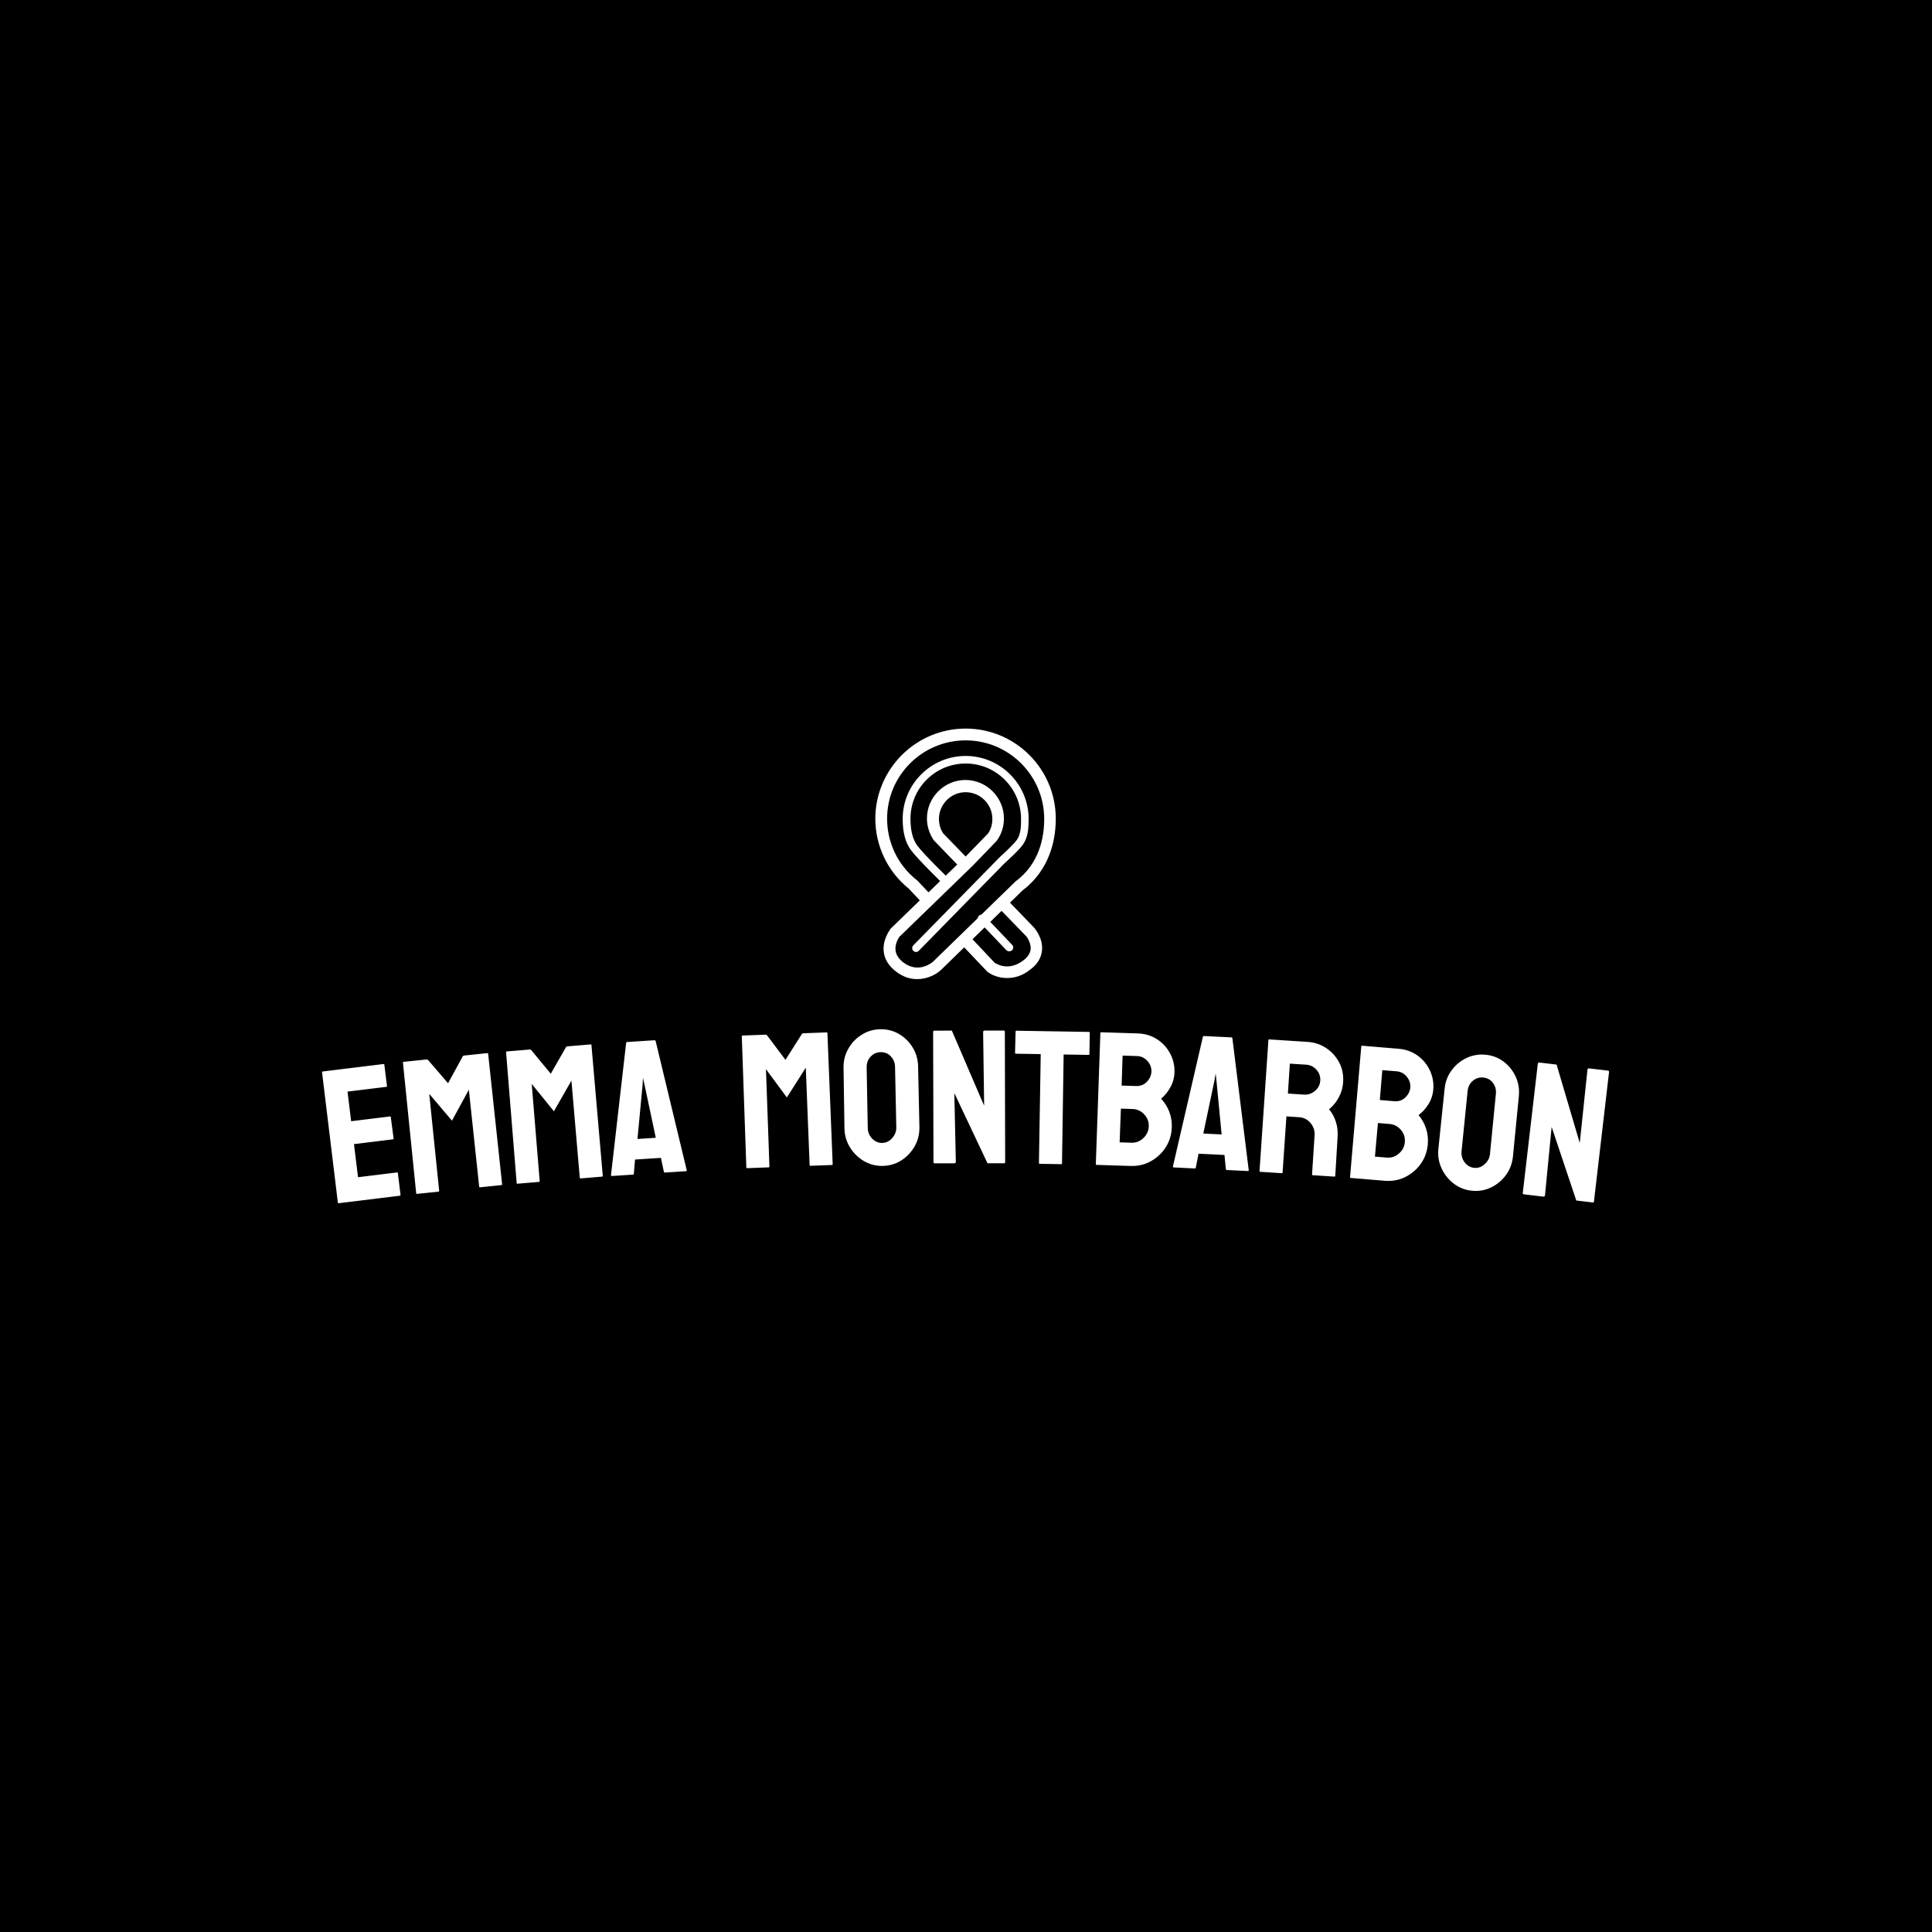 <svg xmlns="http://www.w3.org/2000/svg" version="1.1" xmlns:xlink="http://www.w3.org/1999/xlink" xmlns:svgjs="http://svgjs.dev/svgjs" width="1500" height="1500" viewBox="0 0 1500 1500"><rect width="1500" height="1500" fill="#000000"></rect><g transform="matrix(0.667,0,0,0.667,249.395,565.503)"><svg viewBox="0 0 396 146" data-background-color="#ffffff" preserveAspectRatio="xMidYMid meet" height="553" width="1500" xmlns="http://www.w3.org/2000/svg" xmlns:xlink="http://www.w3.org/1999/xlink"><g id="tight-bounds" transform="matrix(1,0,0,1,0.24,0.065)"><svg viewBox="0 0 395.52 145.87" height="145.87" width="395.52"><g><svg viewBox="0 0 395.52 145.87" height="145.87" width="395.52"><g transform="matrix(1,0,0,1,0,92.399)"><svg viewBox="0 0 395.52 53.471" height="53.471" width="395.52"><g id="textblocktransform"><svg viewBox="0 0 395.52 53.471" height="53.471" width="395.52" id="textblock"><g><svg viewBox="0 0 395.52 53.471" height="53.471" width="395.52"><g transform="matrix(1,0,0,1,0,0)"><svg width="395.52" viewBox="-0.087 -28.243 333.043 45.025" height="53.471" data-palette-color="#e1322b"><path d="M20.058 14.834v0l-15.841 1.945c-0.126 0.015-0.198-0.056-0.218-0.215v0l-4.083-33.653c-0.016-0.132 0.038-0.206 0.164-0.222v0l15.742-1.933c0.126-0.015 0.198 0.056 0.218 0.215v0l0.673 5.479c0.015 0.126-0.04 0.196-0.165 0.212v0l-10.045 1.233 0.941 7.663 10.045-1.234c0.126-0.015 0.196 0.04 0.211 0.166v0l0.731 5.542c0.015 0.126-0.04 0.196-0.165 0.212v0l-10.094 1.239 1.052 8.566 10.094-1.24c0.126-0.015 0.198 0.056 0.218 0.215v0l0.687 5.598c0.015 0.126-0.04 0.196-0.165 0.212zM30.043 13.782v0l-5.56 0.58c-0.126 0.013-0.197-0.06-0.214-0.219v0l-3.42-33.727c-0.014-0.133 0.042-0.205 0.168-0.219v0l5.988-0.625c0.133-0.014 0.252 0.041 0.358 0.164v0l5.161 5.996 3.781-6.93c0.079-0.142 0.191-0.221 0.337-0.236v0l6.017-0.628c0.146-0.015 0.226 0.043 0.24 0.176v0l3.609 33.707c0.017 0.159-0.038 0.245-0.164 0.259v0l-5.56 0.58c-0.126 0.013-0.197-0.06-0.213-0.219v0l-2.665-25.038-4.371 8.017-5.883-6.947 2.565 25.049c0.017 0.159-0.041 0.246-0.174 0.26zM56.053 11.263v0l-5.571 0.467c-0.126 0.011-0.196-0.064-0.209-0.223v0l-2.735-33.79c-0.011-0.133 0.046-0.205 0.172-0.215v0l5.999-0.503c0.133-0.011 0.251 0.046 0.356 0.17v0l5.038 6.1 3.92-6.851c0.082-0.141 0.196-0.217 0.342-0.23v0l6.029-0.506c0.146-0.012 0.225 0.048 0.236 0.181v0l2.925 33.774c0.013 0.159-0.043 0.244-0.17 0.255v0l-5.57 0.467c-0.126 0.011-0.196-0.064-0.209-0.223v0l-2.156-25.087-4.533 7.926-5.741-7.064 2.056 25.096c0.013 0.159-0.046 0.245-0.179 0.256zM74.686 9.503v0l3.923-34.224c0.025-0.135 0.1-0.207 0.227-0.215v0l7.145-0.462c0.126-0.008 0.211 0.053 0.252 0.185v0l8.052 33.45c0.024 0.159-0.038 0.243-0.184 0.253v0l-5.459 0.352c-0.16 0.01-0.251-0.064-0.275-0.223v0l-0.762-3.578-6.706 0.433-0.295 3.647c-0.01 0.161-0.084 0.246-0.224 0.254v0l-5.489 0.355c-0.126 0.008-0.195-0.068-0.205-0.227zM86.278-0.154l-2.909-13.701-0.407-1.808-0.102 1.84-1.322 13.975zM115.493 7.497v0l-5.586 0.209c-0.127 0.005-0.193-0.073-0.199-0.233v0l-1.17-33.879c-0.005-0.133 0.056-0.202 0.182-0.207v0l6.016-0.226c0.133-0.005 0.249 0.057 0.347 0.187v0l4.751 6.327 4.233-6.663c0.088-0.137 0.206-0.208 0.352-0.214v0l6.046-0.226c0.147-0.005 0.222 0.058 0.227 0.191v0l1.36 33.873c0.006 0.16-0.054 0.242-0.181 0.247v0l-5.586 0.209c-0.127 0.005-0.193-0.073-0.199-0.232v0l-0.993-25.161-4.895 7.709-5.408-7.323 0.893 25.165c0.006 0.16-0.058 0.242-0.19 0.247zM144.99 7.123v0c-1.746 0.032-3.368-0.388-4.864-1.261v0c-1.476-0.873-2.675-2.051-3.595-3.535-0.921-1.483-1.397-3.125-1.43-4.925v0l-0.237-15.638c-0.034-1.833 0.38-3.488 1.24-4.964v0c0.839-1.496 1.988-2.7 3.444-3.613 1.463-0.92 3.062-1.396 4.795-1.428v0c1.8-0.033 3.424 0.377 4.873 1.231v0c1.463 0.86 2.644 2.025 3.545 3.495 0.9 1.47 1.367 3.112 1.4 4.926v0l0.336 15.636c0.033 1.8-0.37 3.454-1.209 4.963v0c-0.859 1.523-2.01 2.747-3.453 3.674-1.443 0.927-3.058 1.406-4.845 1.439zM144.881 1.174v0c1-0.018 1.862-0.441 2.587-1.268 0.718-0.82 1.068-1.737 1.05-2.749v0l-0.326-15.637c-0.02-1.093-0.384-2.01-1.09-2.751-0.707-0.741-1.59-1.101-2.651-1.081v0c-1.006 0.018-1.866 0.404-2.579 1.157-0.706 0.746-1.049 1.683-1.029 2.809v0l0.287 15.638c0.02 1.073 0.397 1.993 1.13 2.76 0.741 0.767 1.614 1.141 2.621 1.122zM163.468 6.453v0l-4.94 0.007c-0.26 0-0.39-0.113-0.39-0.339v0l-0.095-33.61c0-0.26 0.129-0.39 0.389-0.391v0l4.46-0.006 8.356 19.439-0.265-19.06c0-0.26 0.146-0.39 0.439-0.39v0l4.89-0.007c0.193 0 0.29 0.13 0.291 0.39v0l0.085 33.66c0 0.193-0.08 0.29-0.24 0.29v0l-4.33 0.006-8.584-18.159 0.384 17.78c0 0.26-0.149 0.39-0.45 0.39zM191.202 6.673v0l-5.559-0.091c-0.147-0.002-0.219-0.084-0.216-0.244v0l0.463-28.146-6.409-0.106c-0.16-0.003-0.239-0.084-0.236-0.243v0l0.14-5.509c0.002-0.133 0.067-0.199 0.194-0.197v0l18.747 0.309c0.173 0.003 0.259 0.071 0.257 0.204v0l-0.091 5.509c-0.003 0.16-0.067 0.239-0.194 0.237v0l-6.479-0.107-0.423 28.147c-0.003 0.16-0.067 0.239-0.194 0.237zM209.178 7.138v0l-8.846-0.28c-0.127-0.004-0.187-0.086-0.182-0.246v0l1.175-33.88c0.004-0.133 0.07-0.198 0.196-0.194v0l9.485 0.301c1.852 0.059 3.517 0.562 4.995 1.509v0c1.451 0.946 2.576 2.176 3.375 3.689 0.806 1.513 1.181 3.136 1.126 4.868v0c-0.045 1.413-0.406 2.718-1.085 3.918-0.685 1.206-1.48 2.171-2.383 2.896v0c0.916 0.976 1.621 2.099 2.114 3.368 0.487 1.269 0.708 2.594 0.665 3.973v0c-0.061 1.912-0.572 3.64-1.535 5.184v0c-0.983 1.543-2.269 2.759-3.858 3.65-1.582 0.89-3.33 1.305-5.242 1.244zM210.821-21.304v0l-3.749-0.119-0.246 7.756 3.748 0.119c1.146 0.036 2.085-0.341 2.818-1.131 0.732-0.791 1.113-1.659 1.143-2.605v0c0.033-1.039-0.318-1.961-1.053-2.765-0.728-0.803-1.615-1.222-2.661-1.255zM209.646-7.604v0l-3.009-0.096-0.327 8.724 3.059 0.097c1.186 0.038 2.219-0.366 3.1-1.212 0.88-0.839 1.339-1.852 1.377-3.038v0c0.038-1.186-0.356-2.219-1.183-3.099-0.826-0.88-1.832-1.339-3.017-1.376zM220.098 7.266v0l7.757-33.563c0.04-0.132 0.123-0.194 0.249-0.188v0l7.152 0.347c0.127 0.006 0.203 0.077 0.23 0.212v0l4.229 34.145c0.006 0.16-0.065 0.237-0.212 0.23v0l-5.463-0.265c-0.16-0.008-0.242-0.092-0.248-0.253v0l-0.354-3.641-6.712-0.326-0.705 3.59c-0.028 0.159-0.112 0.235-0.251 0.228v0l-5.494-0.267c-0.127-0.006-0.186-0.089-0.178-0.249zM232.705-1.022l-1.346-13.942-0.201-1.842-0.308 1.818-2.89 13.736zM248.265 9.01v0l-5.578-0.362c-0.126-0.008-0.184-0.092-0.174-0.252v0l2.296-33.823c0.009-0.133 0.076-0.195 0.202-0.187v0l9.959 0.647c1.776 0.115 3.381 0.654 4.816 1.615v0c1.434 0.968 2.549 2.21 3.345 3.725 0.797 1.515 1.135 3.194 1.016 5.036v0c-0.078 1.204-0.335 2.283-0.771 3.237v0c-0.429 0.954-0.912 1.751-1.448 2.391-0.529 0.64-1.004 1.107-1.424 1.401v0c1.648 2.091 2.386 4.467 2.213 7.128v0l-0.606 10.102c-0.01 0.16-0.095 0.234-0.255 0.224v0l-5.578-0.362c-0.126-0.008-0.187-0.059-0.18-0.152v0l0.662-10.199c0.077-1.184-0.276-2.239-1.057-3.165-0.775-0.919-1.772-1.418-2.99-1.497v0l-3.243-0.21-0.99 14.476c-0.01 0.16-0.082 0.235-0.215 0.227zM254.587-19.07v0l-4.231-0.274-0.502 7.743 4.231 0.275c1.005 0.065 1.931-0.255 2.778-0.962 0.84-0.7 1.296-1.596 1.367-2.687v0c0.067-1.038-0.26-1.964-0.982-2.78-0.716-0.808-1.603-1.246-2.661-1.315zM274.925 10.97v0l-8.82-0.733c-0.126-0.01-0.183-0.095-0.169-0.255v0l2.905-33.775c0.011-0.133 0.08-0.194 0.206-0.184v0l9.458 0.786c1.847 0.153 3.484 0.741 4.911 1.762v0c1.4 1.019 2.461 2.305 3.181 3.857 0.727 1.552 1.019 3.192 0.876 4.919v0c-0.117 1.408-0.545 2.694-1.283 3.857-0.746 1.169-1.589 2.092-2.528 2.771v0c0.865 1.022 1.511 2.179 1.939 3.472 0.421 1.293 0.575 2.627 0.46 4.002v0c-0.158 1.907-0.758 3.606-1.798 5.099v0c-1.06 1.491-2.407 2.64-4.039 3.447-1.626 0.808-3.392 1.133-5.299 0.975zM278.02-17.351v0l-3.737-0.311-0.643 7.734 3.737 0.31c1.143 0.095 2.1-0.234 2.872-0.986 0.772-0.752 1.197-1.6 1.275-2.543v0c0.086-1.036-0.217-1.975-0.91-2.815-0.686-0.84-1.551-1.303-2.594-1.389zM276.146-3.73v0l-3-0.249-0.772 8.696 3.049 0.254c1.183 0.098 2.235-0.253 3.158-1.053 0.922-0.793 1.432-1.781 1.531-2.963v0c0.098-1.183-0.243-2.234-1.023-3.156-0.78-0.921-1.761-1.431-2.943-1.529zM297.46 13.544v0c-1.738-0.175-3.298-0.784-4.68-1.828v0c-1.363-1.042-2.413-2.354-3.152-3.936-0.739-1.582-1.018-3.268-0.837-5.059v0l1.616-15.556c0.184-1.824 0.79-3.418 1.818-4.782v0c1.011-1.386 2.293-2.446 3.848-3.181 1.562-0.741 3.205-1.024 4.93-0.85v0c1.791 0.18 3.355 0.78 4.693 1.799v0c1.351 1.027 2.386 2.324 3.106 3.89 0.72 1.567 0.989 3.252 0.808 5.057v0l-1.517 15.566c-0.18 1.791-0.776 3.386-1.788 4.785v0c-1.033 1.41-2.321 2.49-3.864 3.239-1.543 0.749-3.203 1.034-4.981 0.856zM298.056 7.624v0c0.995 0.1 1.901-0.217 2.719-0.953 0.81-0.729 1.266-1.598 1.368-2.606v0l1.527-15.565c0.11-1.088-0.143-2.041-0.757-2.861-0.614-0.819-1.449-1.282-2.504-1.387v0c-1.002-0.101-1.901 0.18-2.698 0.844-0.79 0.658-1.241 1.547-1.354 2.668v0l-1.567 15.561c-0.108 1.068 0.158 2.026 0.797 2.874 0.645 0.849 1.468 1.324 2.469 1.425zM315.888 15.066v0l-4.906-0.578c-0.258-0.03-0.374-0.158-0.348-0.383v0l3.884-33.385c0.03-0.258 0.175-0.372 0.433-0.342v0l4.429 0.522 5.997 20.291 1.992-18.957c0.03-0.258 0.191-0.37 0.482-0.336v0l4.857 0.572c0.192 0.023 0.273 0.163 0.242 0.422v0l-3.899 33.433c-0.023 0.192-0.113 0.279-0.272 0.26v0l-4.301-0.507-6.375-19.047-1.723 17.7c-0.03 0.258-0.195 0.37-0.492 0.335z" opacity="1" transform="matrix(1,0,0,1,0,0)" fill="#ffffff" class="wordmark-text-0" data-fill-palette-color="primary" id="text-0"></path></svg></g></svg></g></svg></g></svg></g><g transform="matrix(1,0,0,1,170.031,0)"><svg viewBox="0 0 55.459 77" height="77" width="55.459"><g><svg xmlns="http://www.w3.org/2000/svg" xml:space="preserve" viewBox="11.8 9.3 81.1 112.6" x="0" y="0" height="77" width="55.459" class="icon-icon-0" data-fill-palette-color="accent" id="icon-0"><path d="M71 121.4c-4 0-7.2-1.5-8.9-2.9l-0.3-0.3L50.2 106l3.8-3.6 11.4 12.1c0.9 0.6 6.3 4 12.9-1 2-1.5 3.1-3.2 3.3-5 0.3-3.2-2.1-6.1-2.2-6.1l-13.6-14 3.8-3.7 13.6 14.1c0.2 0.3 4.1 4.7 3.5 10.2q-0.45 5.1-5.4 8.7c-3.5 2.8-7.1 3.7-10.3 3.7" fill="#ffffff" data-fill-palette-color="accent"></path><path d="M72 109.4c-0.5 0-0.9-0.2-1.3-0.5l-12.4-13c-0.7-0.7-0.6-1.8 0.1-2.5s1.8-0.6 2.5 0.1l12.4 13c0.7 0.7 0.6 1.8-0.1 2.5-0.4 0.2-0.8 0.4-1.2 0.4M30.1 109.7c-0.4 0-0.9-0.2-1.2-0.5-0.7-0.7-0.7-1.8 0-2.5L67.8 67c1.8-1.6 6.5-6 7.7-7.8 1.7-2.5 1.8-6 1.8-9.4C77.2 36.1 66.1 25 52.4 25S27.6 36.1 27.6 49.8c0 5.3 1 9.2 3 12 3 4.1 14.2 14.9 14.3 15 0.7 0.7 0.7 1.8 0 2.5s-1.8 0.7-2.5 0C42 78.8 31 68.2 27.8 63.9c-2.5-3.4-3.7-8-3.7-14 0-15.6 12.7-28.3 28.3-28.3s28.3 12.7 28.3 28.3c0 3.9-0.2 8-2.4 11.3-1.6 2.5-7.5 7.8-8.2 8.4l-38.8 39.6c-0.3 0.3-0.8 0.5-1.2 0.5" fill="#ffffff" data-fill-palette-color="accent"></path><path d="M30.6 121.9c-3 0-6.2-0.9-9.5-3.4-3.2-2.5-5.1-5.4-5.5-8.8-0.7-5.5 2.8-10 2.9-10.2l0.2-0.3 13.1-12.7-5-5.3c-9.5-7.7-15-19.2-15-31.5C11.9 27.5 30 9.3 52.4 9.3s40.5 18.2 40.5 40.5c0 13.6-5.3 25-14.9 32.2l-36.6 35.7c-2.1 2-6.1 4.2-10.8 4.2m-8-19c-0.4 0.6-2.1 3.3-1.7 6.2 0.3 1.9 1.4 3.7 3.5 5.3 7 5.3 13.2-0.2 13.4-0.4l37-36c8.4-6.2 12.9-15.9 12.9-28.1 0-19.4-15.8-35.3-35.3-35.3S17.1 30.4 17.1 49.8c0 10.7 4.8 20.8 13.2 27.5l0.3 0.2 5.1 5.4 12.9-12.5-10.6-11c-1.9-2.9-3-6.2-3-9.7 0-9.5 7.8-17.3 17.3-17.3s17.3 7.8 17.3 17.3c0 3.5-1 6.8-3 9.7l-0.3 0.4-10.6 11z m19.7-46.5l10.1 10.4 10.1-10.4c1.3-1.9 1.9-4.2 1.9-6.5 0-6.6-5.4-12-12-12s-12 5.4-12 12c0 2.3 0.6 4.5 1.9 6.5" fill="#ffffff" data-fill-palette-color="accent"></path></svg></g></svg></g><g></g></svg></g><defs></defs></svg><rect width="395.52" height="145.87" fill="none" stroke="none" visibility="hidden"></rect></g></svg></g></svg>